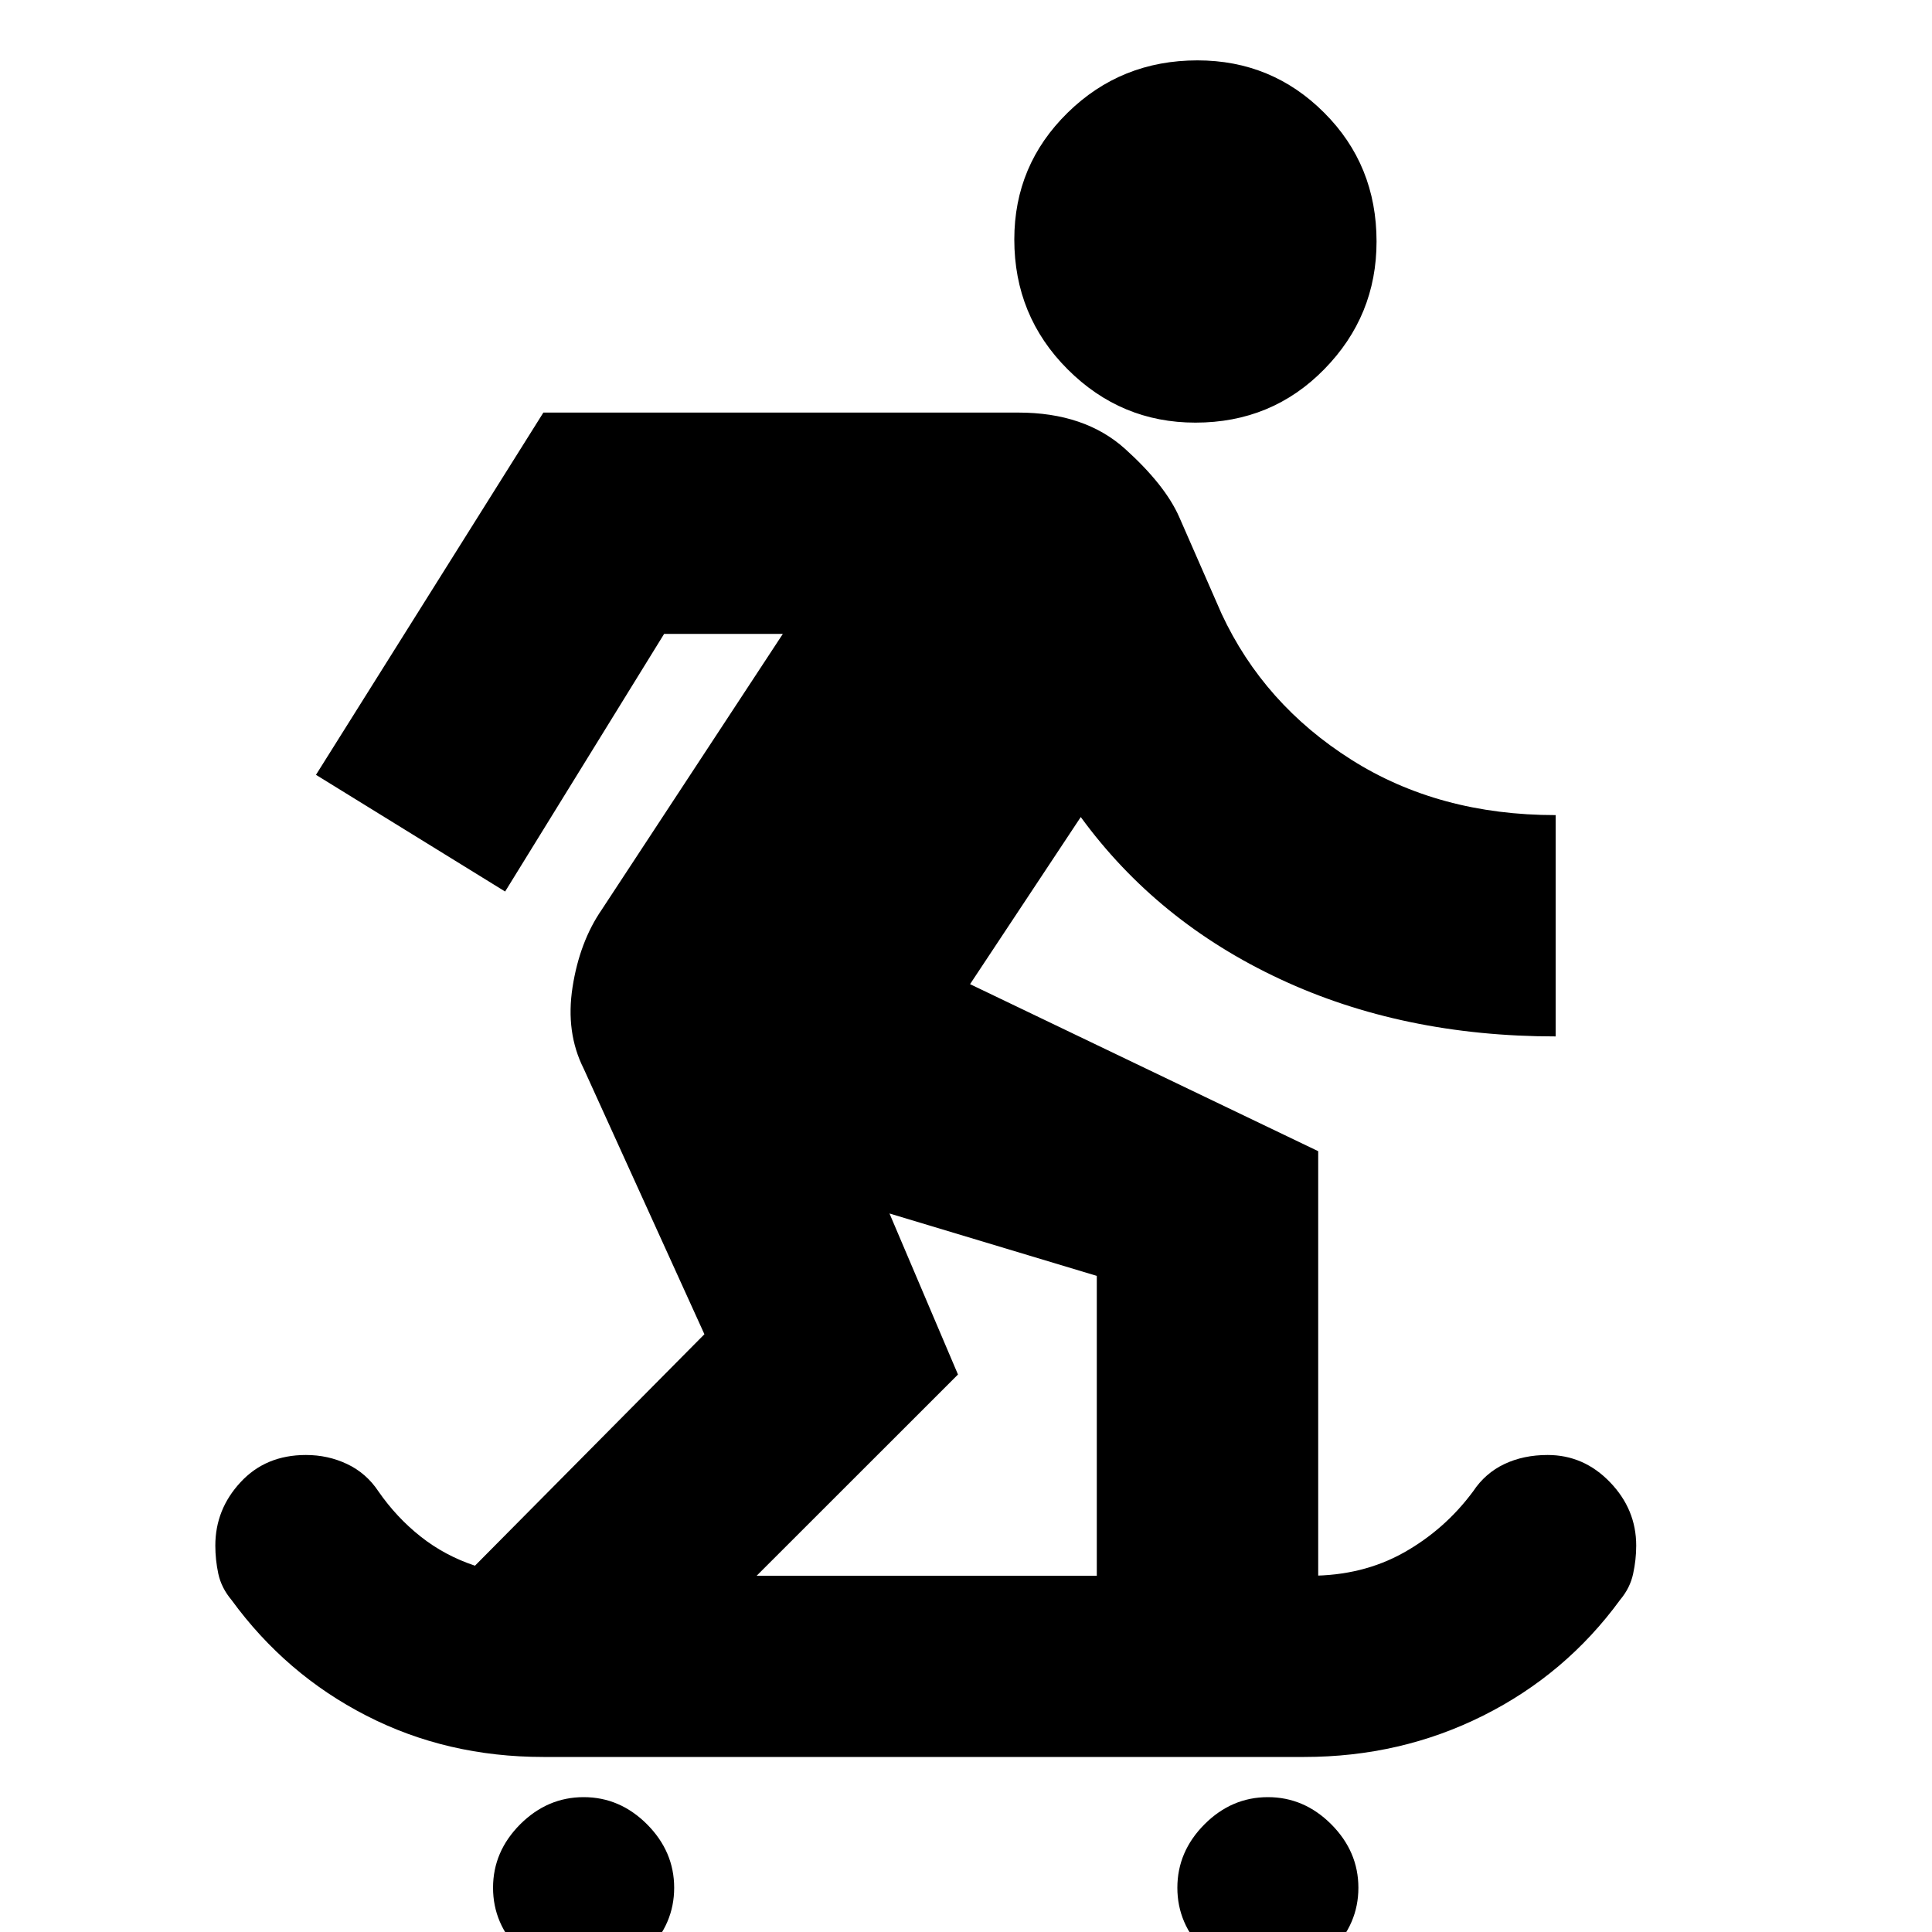 <svg xmlns="http://www.w3.org/2000/svg" height="20" width="20"><path d="M12.375 4.375q.792 0 1.333-.552.542-.552.542-1.323 0-.792-.542-1.333-.541-.542-1.312-.542-.792 0-1.344.542-.552.541-.552 1.312 0 .792.552 1.344t1.323.552ZM6.042 20.479q-.375 0-.657-.281-.281-.281-.281-.656t.281-.657q.282-.281.657-.281.375 0 .656.281.281.282.281.657 0 .375-.281.656t-.656.281Zm7.083 0q-.375 0-.656-.281t-.281-.656q0-.375.281-.657.281-.281.656-.281t.656.281q.281.282.281.657 0 .375-.281.656t-.656.281Zm-7.5-2.291q-1 0-1.833-.428-.834-.427-1.396-1.198-.104-.124-.136-.27-.031-.146-.031-.292 0-.375.261-.656.26-.282.677-.282.229 0 .427.094.198.094.323.282.187.27.437.468t.563.302l2.375-2.396-1.25-2.75q-.188-.374-.115-.843t.302-.802l1.875-2.855H6.875L5.229 9.229 3.271 8.021l2.354-3.75h4.917q.687 0 1.104.375.416.375.562.708l.438 1q.437.938 1.344 1.511.906.573 2.114.573v2.291q-1.583 0-2.854-.594-1.271-.593-2.062-1.677l-1.146 1.73 3.604 1.729v4.395h-.084q.542 0 .969-.239.427-.24.719-.635.125-.188.323-.282.198-.094.448-.094.375 0 .646.282.271.281.271.656 0 .146-.032.292-.031.146-.135.27-.563.771-1.417 1.198-.854.428-1.854.428Zm2.208-1.876h3.521v-3.104l-2.146-.646.709 1.667Z"/></svg>
